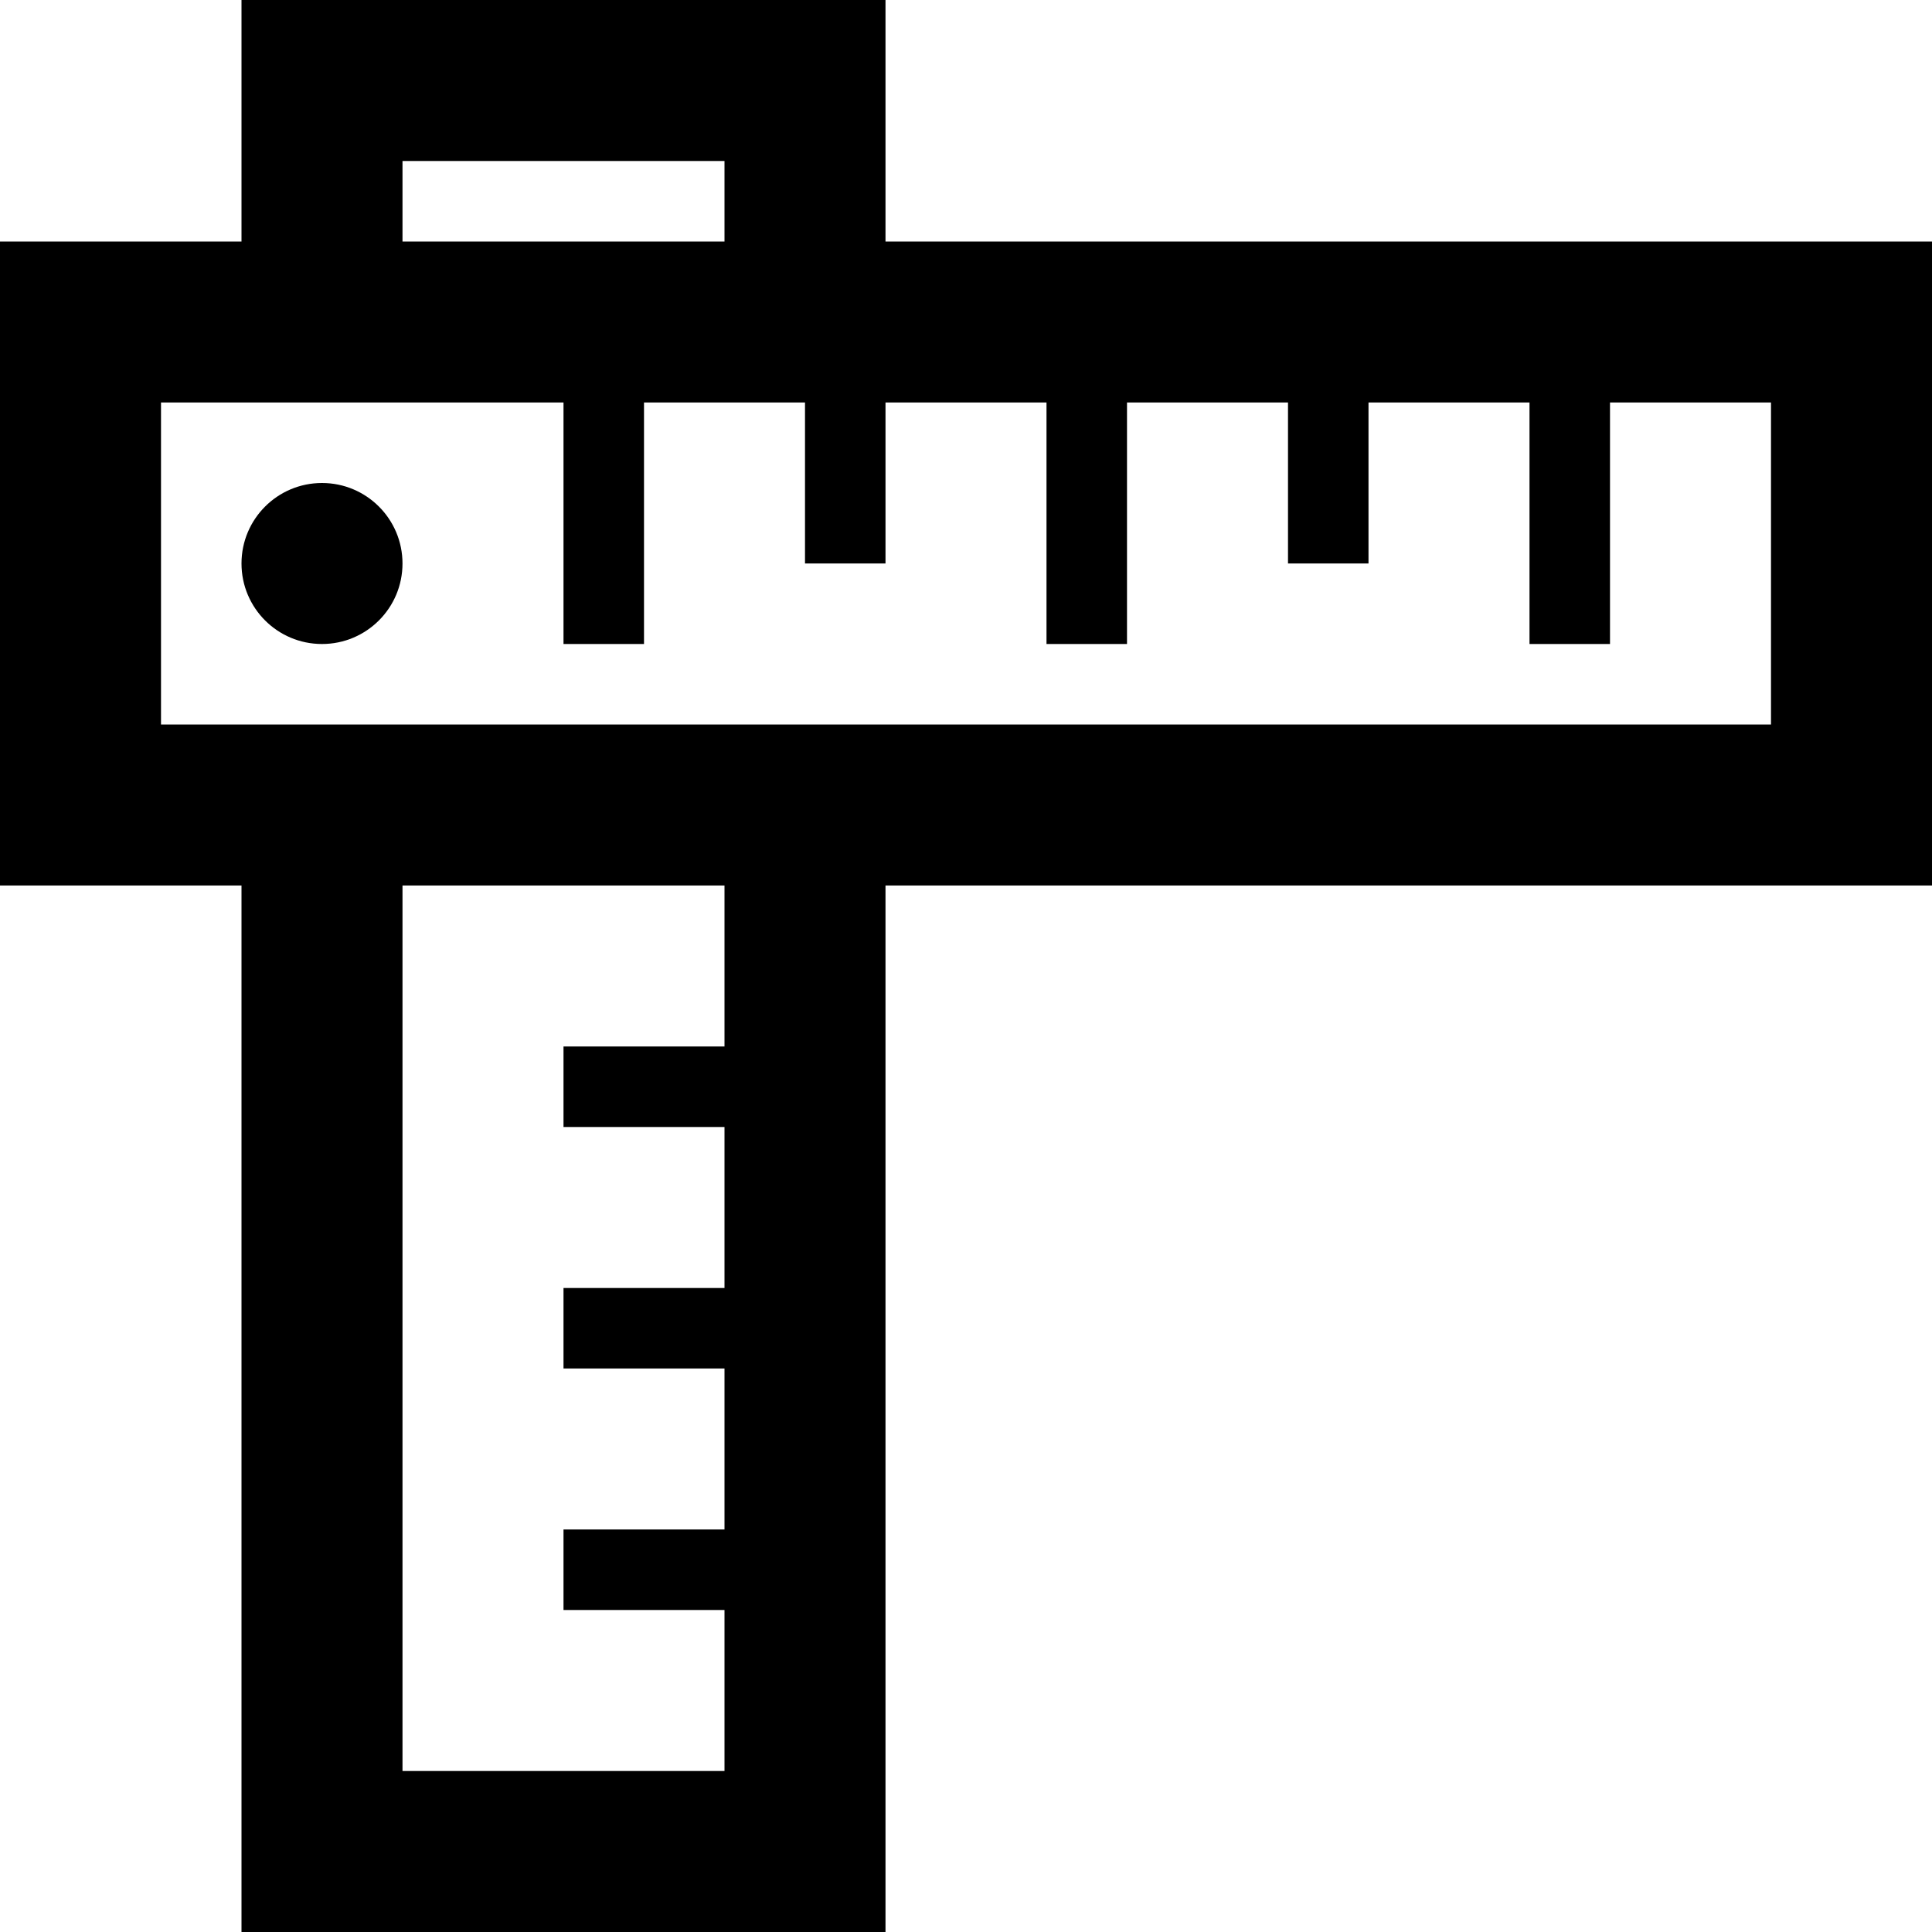 <svg xmlns="http://www.w3.org/2000/svg" width="24" height="24" viewBox="0 0 24 24"><path d="M5 7c0 .552-.447 1-1 1s-1-.448-1-1 .447-1 1-1 1 .448 1 1zm19-4v8h-13v13h-8v-13h-3v-8h3v-3h8v3h13zm-19 0h4v-1h-4v1zm4 8h-4v11h4v-2h-2v-1h2v-2h-2v-1h2v-2h-2v-1h2v-2zm13-6h-2v3h-1v-3h-2v2h-1v-2h-2v3h-1v-3h-2v2h-1v-2h-2v3h-1v-3h-5v4h20v-4z"/></svg>